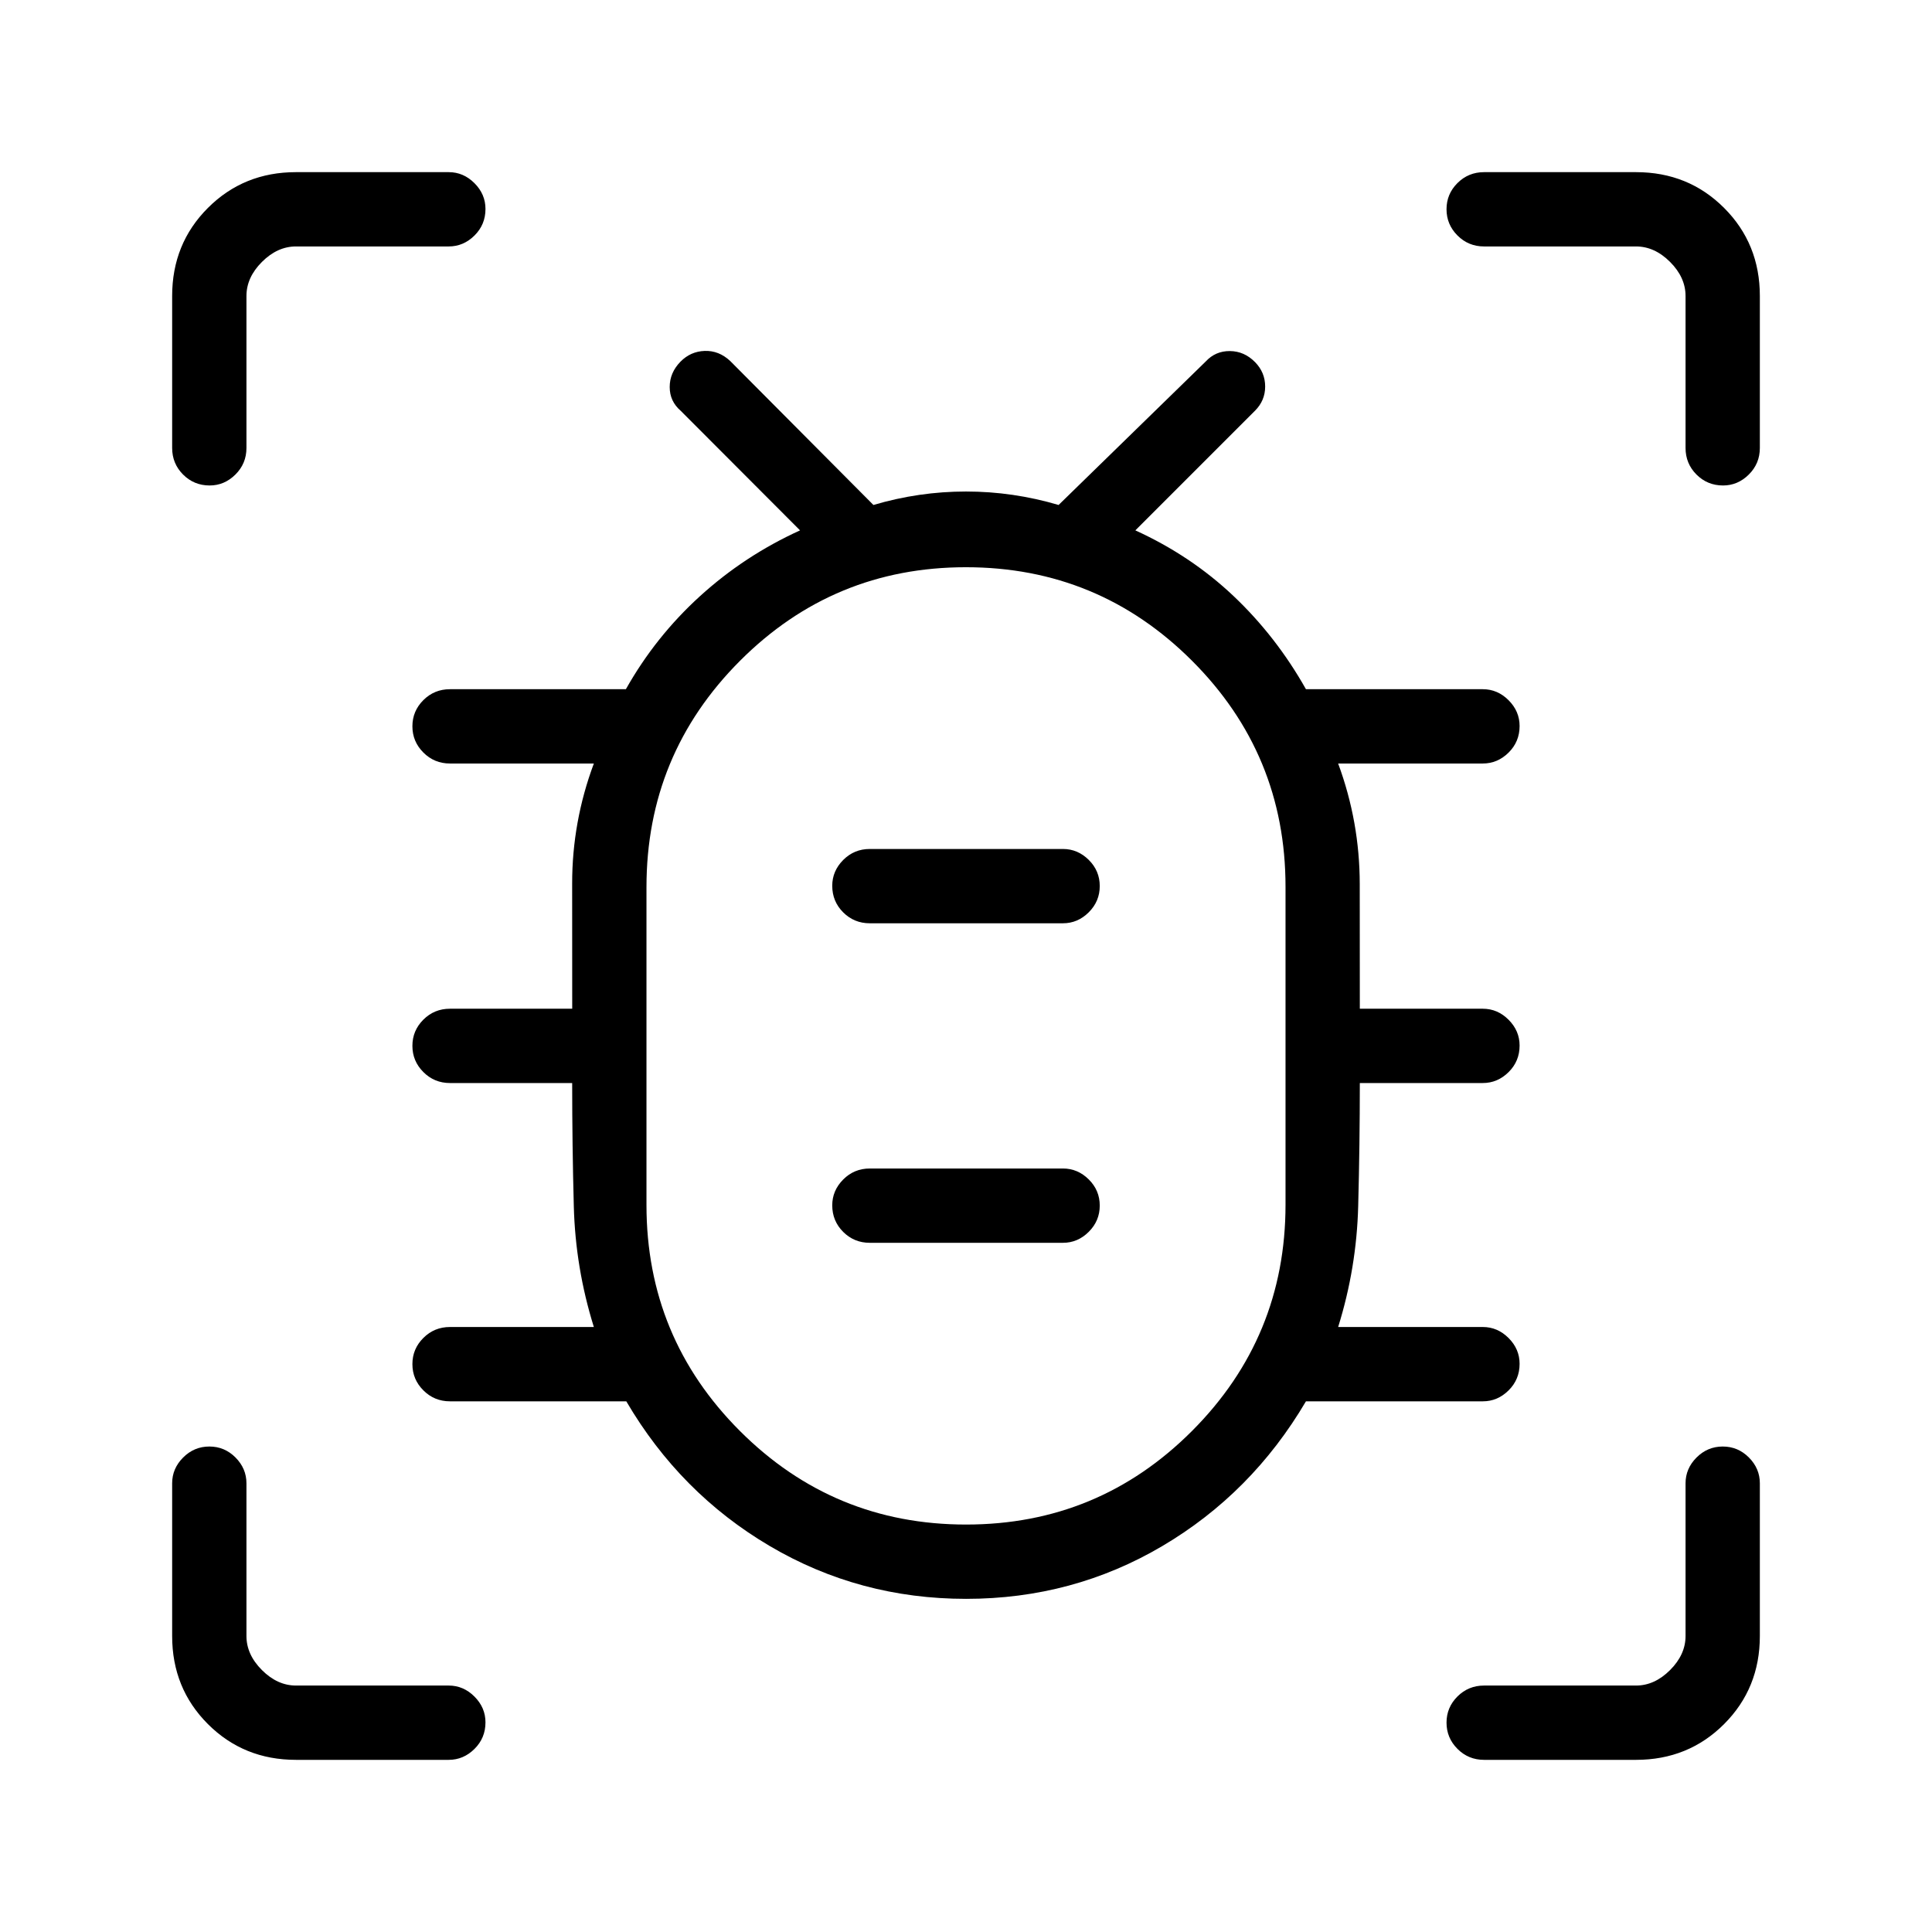 <svg xmlns="http://www.w3.org/2000/svg" height="24" viewBox="0 -960 960 960" width="24"><path d="M480.06-165.54q-53.06 0-97.58-26.25-44.52-26.25-71.28-71.9h-87.62q-7.77 0-13.21-5.45-5.45-5.45-5.45-13.04 0-7.59 5.45-13.01 5.44-5.43 13.21-5.43h71.5q-9.16-29.34-9.96-59.97-.81-30.63-.81-61.26h-60.73q-7.77 0-13.21-5.45-5.45-5.45-5.45-13.03 0-7.59 5.45-13.02 5.44-5.42 13.21-5.42h60.75q0-31.38-.03-62.13-.03-30.75 10.78-59.72h-71.5q-7.77 0-13.21-5.45-5.45-5.45-5.45-13.03 0-7.59 5.45-13.02 5.44-5.42 13.21-5.42H311q14.68-26.08 36.8-46.21 22.12-20.13 49.74-32.71l-59.27-59.39q-5.5-4.73-5.5-11.84 0-7.12 5.36-12.6 4.99-5.09 12.02-5.34 7.04-.25 12.66 4.98L434-709.08q22.63-6.69 46-6.69 23.38 0 46.01 6.69l73.11-71.3q4.84-5.24 12.01-5.18 7.18.06 12.54 5.54 4.98 5.1 4.98 12.08t-5.03 12.01l-59.47 59.47q27.62 12.58 48.81 32.65 21.19 20.08 35.96 46.27h87.89q7.32 0 12.8 5.48 5.47 5.48 5.47 12.82 0 7.78-5.47 13.2-5.48 5.42-12.8 5.42h-71.89q10.7 28.97 10.73 59.84.04 30.88.04 62.01h61.12q7.32 0 12.8 5.48 5.47 5.48 5.47 12.82 0 7.78-5.47 13.2-5.48 5.42-12.8 5.42h-61.12q0 30.5-.81 61.2-.8 30.69-9.96 60.03h71.89q7.32 0 12.8 5.48 5.47 5.48 5.47 12.82 0 7.78-5.47 13.2-5.48 5.43-12.8 5.43h-87.89q-26.88 45.65-71.34 71.9-44.46 26.25-97.52 26.25Zm-.01-36.92q65.83 0 112.28-46.53 46.44-46.53 46.44-112.43v-157.95q0-65.9-46.49-112.34t-112.33-46.44q-65.83 0-112.28 46.53-46.44 46.53-46.44 112.42v157.96q0 65.89 46.49 112.34 46.49 46.44 112.33 46.44Zm-47.86-140h96q7.33 0 12.8-5.45 5.47-5.45 5.47-13.04 0-7.59-5.47-13.01t-12.8-5.42h-96q-7.77 0-13.21 5.47-5.44 5.48-5.44 12.82 0 7.78 5.44 13.21 5.44 5.42 13.21 5.42Zm0-158.77h96q7.33 0 12.8-5.45 5.47-5.45 5.47-13.04 0-7.59-5.47-13.01t-12.8-5.42h-96q-7.77 0-13.21 5.47-5.44 5.48-5.44 12.82 0 7.78 5.44 13.21 5.44 5.42 13.21 5.42ZM480-440.5ZM104.17-718.77q-7.79 0-13.21-5.44-5.42-5.44-5.42-13.21v-75.5q0-26 17.77-43.77 17.77-17.77 43.77-17.77h75.88q7.33 0 12.8 5.48 5.47 5.48 5.47 12.81 0 7.79-5.47 13.21-5.47 5.42-12.8 5.42h-75.88q-9.23 0-16.93 7.69-7.69 7.7-7.69 16.93v75.5q0 7.77-5.48 13.21-5.48 5.44-12.81 5.44Zm42.91 633.23q-26 0-43.77-17.77-17.77-17.77-17.77-43.77v-75.88q0-7.33 5.45-12.8 5.45-5.47 13.04-5.47 7.59 0 13.01 5.47t5.42 12.8v75.88q0 9.23 7.69 16.93 7.7 7.69 16.93 7.69h75.88q7.33 0 12.8 5.48 5.47 5.48 5.47 12.81 0 7.79-5.47 13.21-5.47 5.42-12.8 5.42h-75.88Zm665.84 0h-75.5q-7.77 0-13.21-5.45-5.44-5.45-5.44-13.04 0-7.59 5.44-13.01t13.21-5.42h75.5q9.23 0 16.93-7.69 7.69-7.7 7.69-16.93v-75.88q0-7.33 5.45-12.8 5.45-5.47 13.04-5.47 7.59 0 13.01 5.47t5.42 12.8v75.88q0 26-17.77 43.77-17.77 17.77-43.77 17.77Zm43.25-633.23q-7.79 0-13.21-5.44-5.42-5.44-5.42-13.21v-75.5q0-9.23-7.69-16.93-7.7-7.69-16.93-7.69h-75.5q-7.77 0-13.21-5.45-5.44-5.45-5.44-13.04 0-7.59 5.44-13.01t13.21-5.42h75.5q26 0 43.77 17.77 17.77 17.77 17.77 43.77v75.5q0 7.77-5.48 13.21-5.48 5.44-12.81 5.44Z"/></svg>
